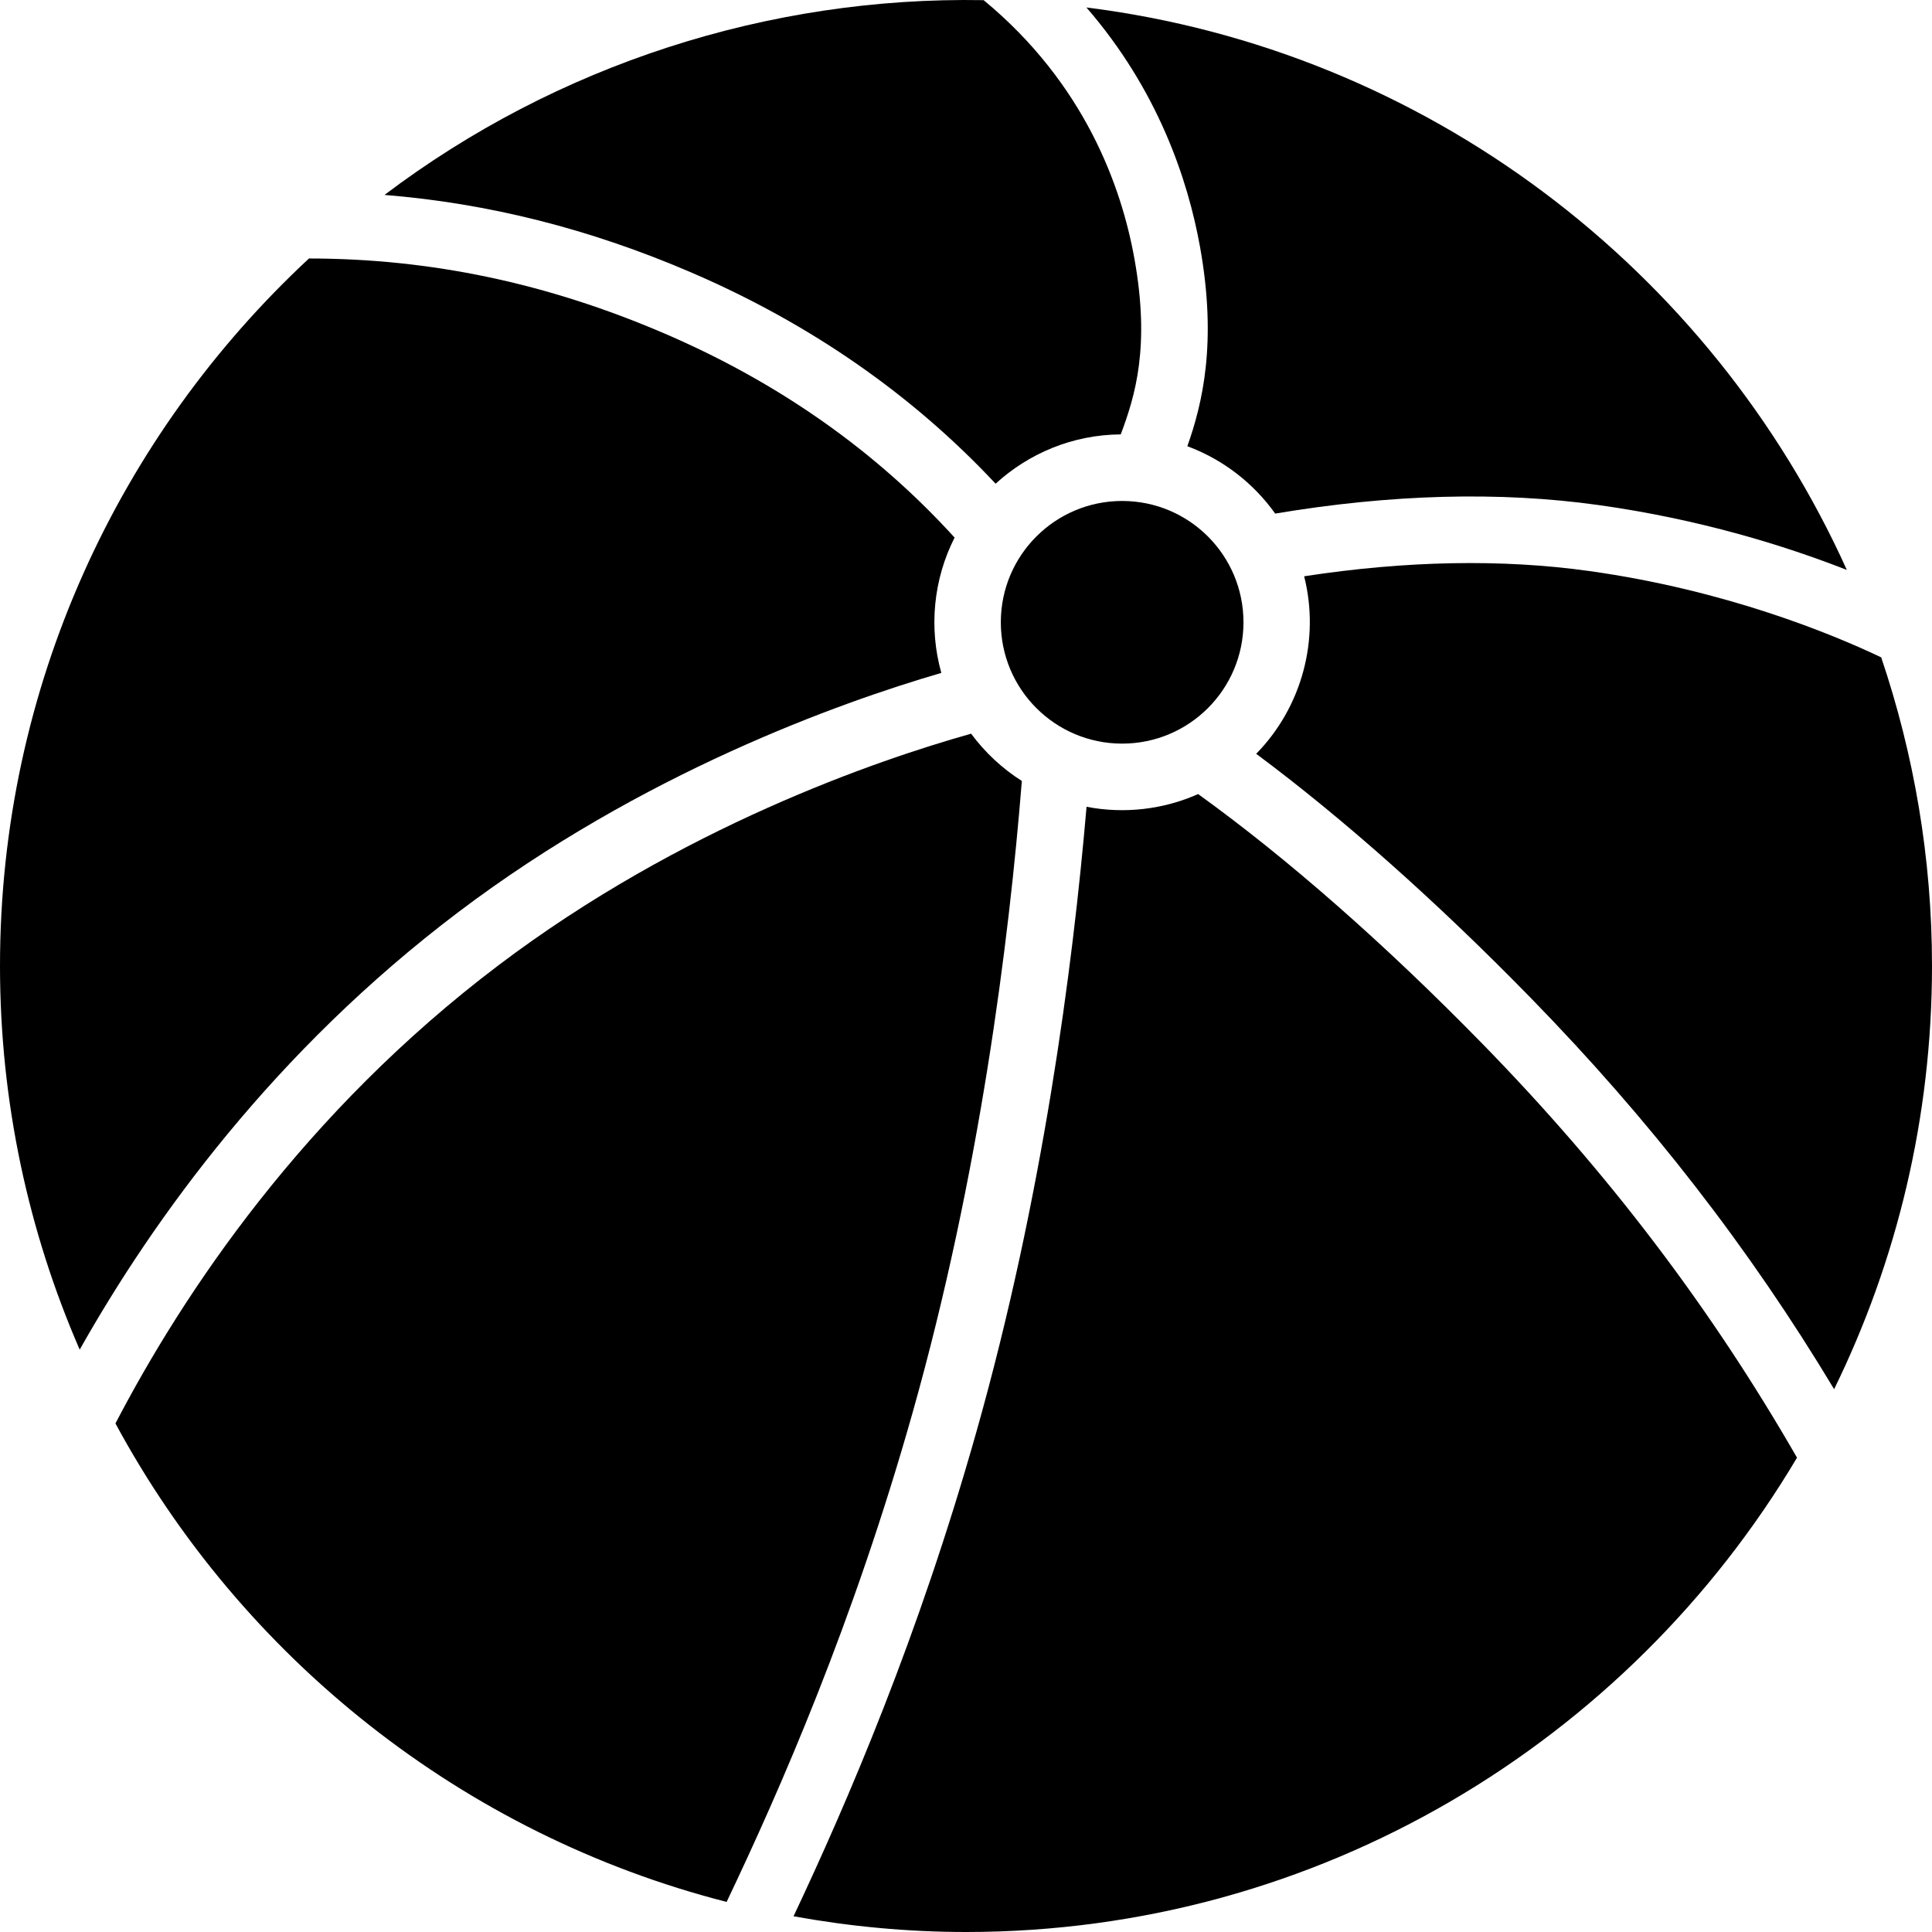 <svg width="124" height="124" viewBox="0 0 124 124" fill="none" xmlns="http://www.w3.org/2000/svg">
<path d="M44.324 17.47C51.988 20.761 58.554 25.33 63.9 31.045C66.026 29.102 68.838 27.902 71.932 27.88C72.862 25.405 73.826 22.244 72.808 16.595C71.971 11.941 69.596 5.346 63.133 0.01C49.324 -0.24 35.702 4.174 24.679 12.51C31.346 13.05 37.828 14.68 44.324 17.47Z" fill="black"/>
<path d="M77.019 15.838C78.13 22.007 77.168 25.918 76.207 28.64C78.493 29.49 80.451 31.007 81.844 32.963C89.251 31.72 96.226 31.525 102.589 32.414C109.109 33.325 114.555 35.021 118.534 36.58C109.824 17.273 91.521 3.204 69.729 0.48C74.318 5.77 76.242 11.526 77.019 15.838Z" fill="black"/>
<path d="M29.436 58.527C41.203 49.635 53.794 45.121 60.416 43.188C59.605 40.295 59.907 37.185 61.268 34.504C56.241 28.971 49.992 24.557 42.638 21.4C35.121 18.173 27.653 16.596 19.83 16.59C7.644 27.921 0 44.076 0 61.991C0 70.741 1.831 79.067 5.115 86.623C9.881 78.171 17.606 67.467 29.436 58.527Z" fill="black"/>
<path d="M72.022 47.727C76.323 47.727 79.809 44.241 79.809 39.94C79.809 35.639 76.323 32.153 72.022 32.153C67.721 32.153 64.235 35.639 64.235 39.94C64.235 44.241 67.721 47.727 72.022 47.727Z" fill="black"/>
<path d="M101.995 36.649C96.394 35.868 90.25 35.984 83.703 36.987C84.729 41.043 83.555 45.394 80.625 48.381C86.181 52.515 92.209 57.867 98.205 64.006C105.884 71.865 112.29 80.127 117.718 89.16C121.737 80.95 124 71.731 124 61.991C124 55.067 122.842 48.413 120.739 42.19C117.585 40.691 110.785 37.878 101.995 36.649Z" fill="black"/>
<path d="M58.571 90.671C62.878 75.406 64.76 60.426 65.584 50.124C64.319 49.321 63.217 48.291 62.328 47.089C56.236 48.806 43.695 53.111 32.013 61.939C19.48 71.411 11.777 82.979 7.41 91.359C15.536 106.408 29.7 117.736 46.636 122.07C50.078 114.844 54.764 104.162 58.571 90.671Z" fill="black"/>
<path d="M95.146 66.994C88.871 60.571 82.591 55.065 76.899 50.965C74.656 51.962 72.146 52.246 69.737 51.781C68.844 62.218 66.906 76.878 62.686 91.833C58.951 105.073 54.396 115.643 50.931 122.991C54.525 123.641 58.221 124 62 124C84.667 124 104.522 111.765 115.336 93.557C109.813 83.95 103.207 75.244 95.146 66.994Z" fill="black"/>
</svg>
